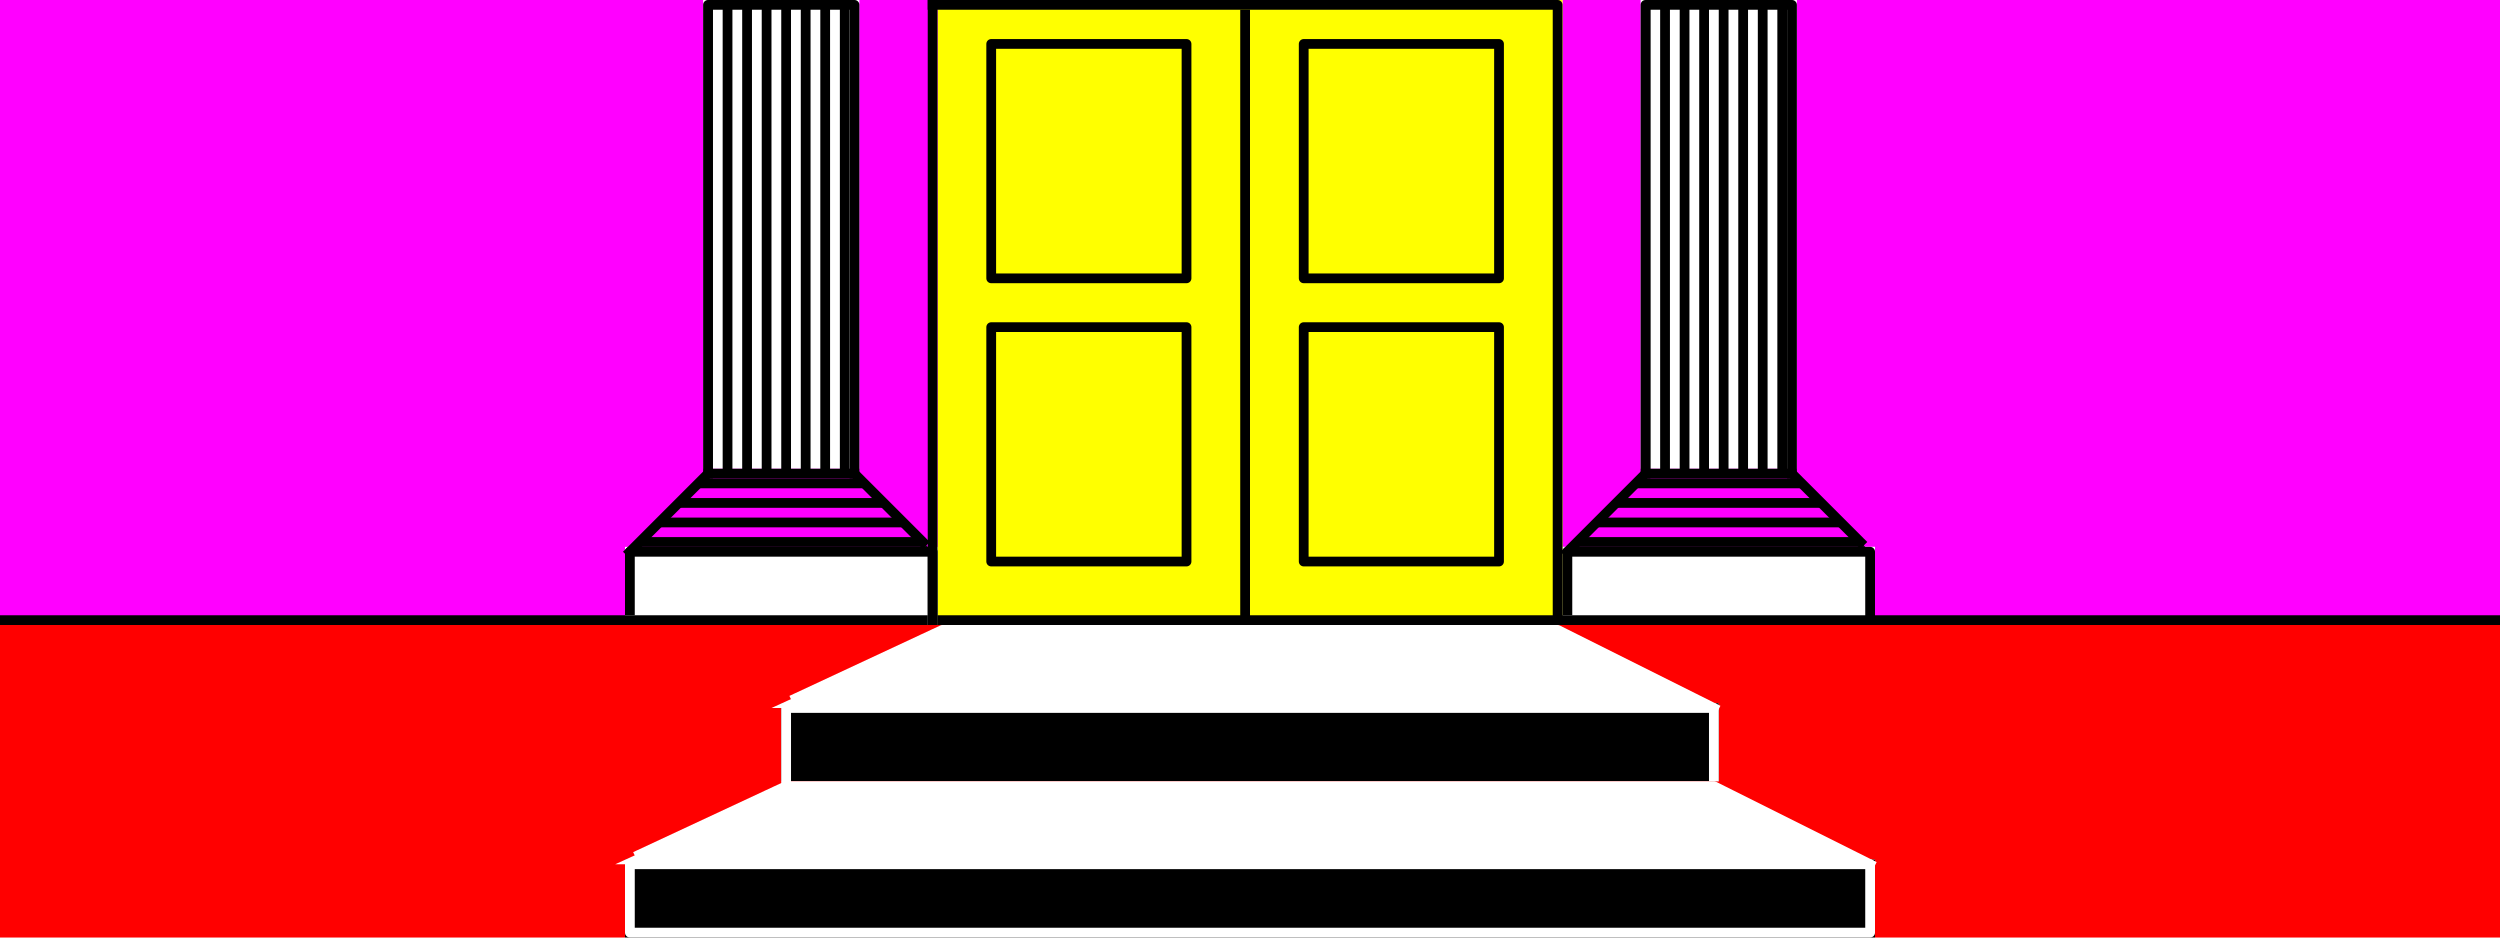 <?xml version="1.0" encoding="UTF-8" standalone="yes"?>
<!DOCTYPE svg PUBLIC "-//W3C//DTD SVG 1.0//EN" "http://www.w3.org/TR/2001/REC-SVG-20010904/DTD/svg10.dtd">
<svg viewBox="0 0 2560 960" style="fill-rule:evenodd;stroke-linecap:square;stroke-linejoin:round;stroke-width:10" height="100%" width="100%" xmlns="http://www.w3.org/2000/svg">
  <defs>
    <pattern id="fill-area-3" x="0" y="0" width="40" height="20" patternUnits="userSpaceOnUse">
      <rect fill="#000000" x="0" y="0" width="10" height="20" />
      <rect fill="#000000" x="20" y="0" width="10" height="20" />
    </pattern>
    <pattern id="fill-area-4" x="0" y="0" width="40" height="20" patternUnits="userSpaceOnUse">
      <rect fill="#000000" x="0" y="10" width="40" height="10" />
    </pattern>
    <pattern id="fill-area-5" x="0" y="0" width="40" height="20" patternUnits="userSpaceOnUse">
      <rect fill="#000000" x="0" y="0" width="10" height="20" />
      <rect fill="#000000" x="20" y="0" width="10" height="20" />
    </pattern>
    <pattern id="fill-area-6" x="0" y="0" width="40" height="20" patternUnits="userSpaceOnUse">
      <rect fill="#000000" x="0" y="10" width="40" height="10" />
    </pattern>
  </defs>
  <rect id="block-1" class="block" fill="#ffffff" x="1680" y="0" width="160" height="480" />
  <rect id="block-2" class="block" fill="#ffffff" x="720" y="0" width="160" height="480" />
  <path id="block-3" class="block" fill="#ff00ff" d="M 1920,640 h 640 v -640 h -720 v 480 h -160 v -480 h -80 v 560 h 320 v 80" />
  <rect id="block-4" class="block" fill="#ffffff" x="1600" y="560" width="320" height="80" />
  <rect id="block-5" class="block" fill="#ffff00" x="960" y="0" width="640" height="640" />
  <rect id="block-6" class="block" fill="#ffffff" x="640" y="560" width="320" height="80" />
  <path id="block-7" class="block" fill="#ff00ff" d="M 0,640 h 640 v -80 h 320 v -560 h -80 v 480 h -160 v -480 h -720 v 640" />
  <rect id="block-8" class="block" fill="#000000" x="800" y="720" width="960" height="80" />
  <rect id="block-9" class="block" fill="#000000" x="640" y="880" width="1280" height="80" />
  <path id="block-10" class="block" fill="#ff0000" d="M 0,960 h 640 v -80 h 1280 v 80 h 640 v -320 h -2560 v 320
M 800,720 h 960 v 80 h -960 v -80" />
  <path id="area-1" class="area closed" fill="#ffffff" stroke="none" d="M 965,645 h 630 l 160,80 h -965 Z" />
  <path id="area-2" class="area closed" fill="#ffffff" stroke="none" d="M 805,805 h 950 l 160,80 h -1285 Z" />
  <path id="area-3" class="area closed" fill="url(#fill-area-3)" stroke="none" d="M 1685,5 h 150 v 480 h -150 Z" />
  <path id="area-4" class="area closed" fill="url(#fill-area-4)" stroke="none" d="M 1915,565 l -80,-80 h -150 l -80,80 Z" />
  <path id="area-5" class="area closed" fill="url(#fill-area-5)" stroke="none" d="M 725,5 h 150 v 480 h -150 Z" />
  <path id="area-6" class="area closed" fill="url(#fill-area-6)" stroke="none" d="M 955,565 l -80,-80 h -150 l -80,80 Z" />
  <path id="line-7" class="line closed" fill="none" stroke="#ffffff" d="M 655,955 h 1260 v -70 h -1270 v 70 Z" />
  <path id="line-8" class="line" fill="none" stroke="#ffffff" d="M 655,875 l 150,-70 h 950 l 160,80" />
  <path id="line-9" class="line" fill="none" stroke="#ffffff" d="M 1755,795 v -70 h -950 v 80" />
  <path id="line-10" class="line" fill="none" stroke="#ffffff" d="M 815,715 l 150,-70 h 630 l 160,80" />
  <path id="line-11" class="line" fill="none" stroke="#000000" d="M 955,635 v -630" />
  <path id="line-12" class="line" fill="none" stroke="#000000" d="M 1275,15 v 620" />
  <path id="line-13" class="line" fill="none" stroke="#000000" d="M 1595,635 v -630 h -640" />
  <path id="line-14" class="line" fill="none" stroke="#000000" d="M 945,635 h -940" />
  <path id="line-15" class="line" fill="none" stroke="#000000" d="M 965,635 h 1590" />
  <path id="line-16" class="line closed" fill="none" stroke="#000000" d="M 1015,275 v -230 h 200 v 240 h -200 Z" />
  <path id="line-17" class="line closed" fill="none" stroke="#000000" d="M 1015,565 v -230 h 200 v 240 h -200 Z" />
  <path id="line-18" class="line closed" fill="none" stroke="#000000" d="M 1335,565 v -230 h 200 v 240 h -200 Z" />
  <path id="line-19" class="line closed" fill="none" stroke="#000000" d="M 1335,275 v -230 h 200 v 240 h -200 Z" />
  <path id="line-20" class="line" fill="none" stroke="#000000" d="M 1605,625 v -60 h 310 v 70" />
  <path id="line-21" class="line" fill="none" stroke="#000000" d="M 1905,555 l -70,-70 h -150 l -80,80" />
  <path id="line-22" class="line" fill="none" stroke="#000000" d="M 1685,485 v -480 h 150 v 480" />
  <path id="line-23" class="line" fill="none" stroke="#000000" d="M 645,625 v -60 h 310 v 70" />
  <path id="line-24" class="line" fill="none" stroke="#000000" d="M 945,555 l -70,-70 h -150 l -80,80" />
  <path id="line-25" class="line" fill="none" stroke="#000000" d="M 725,485 v -480 h 150 v 480" />
</svg>
